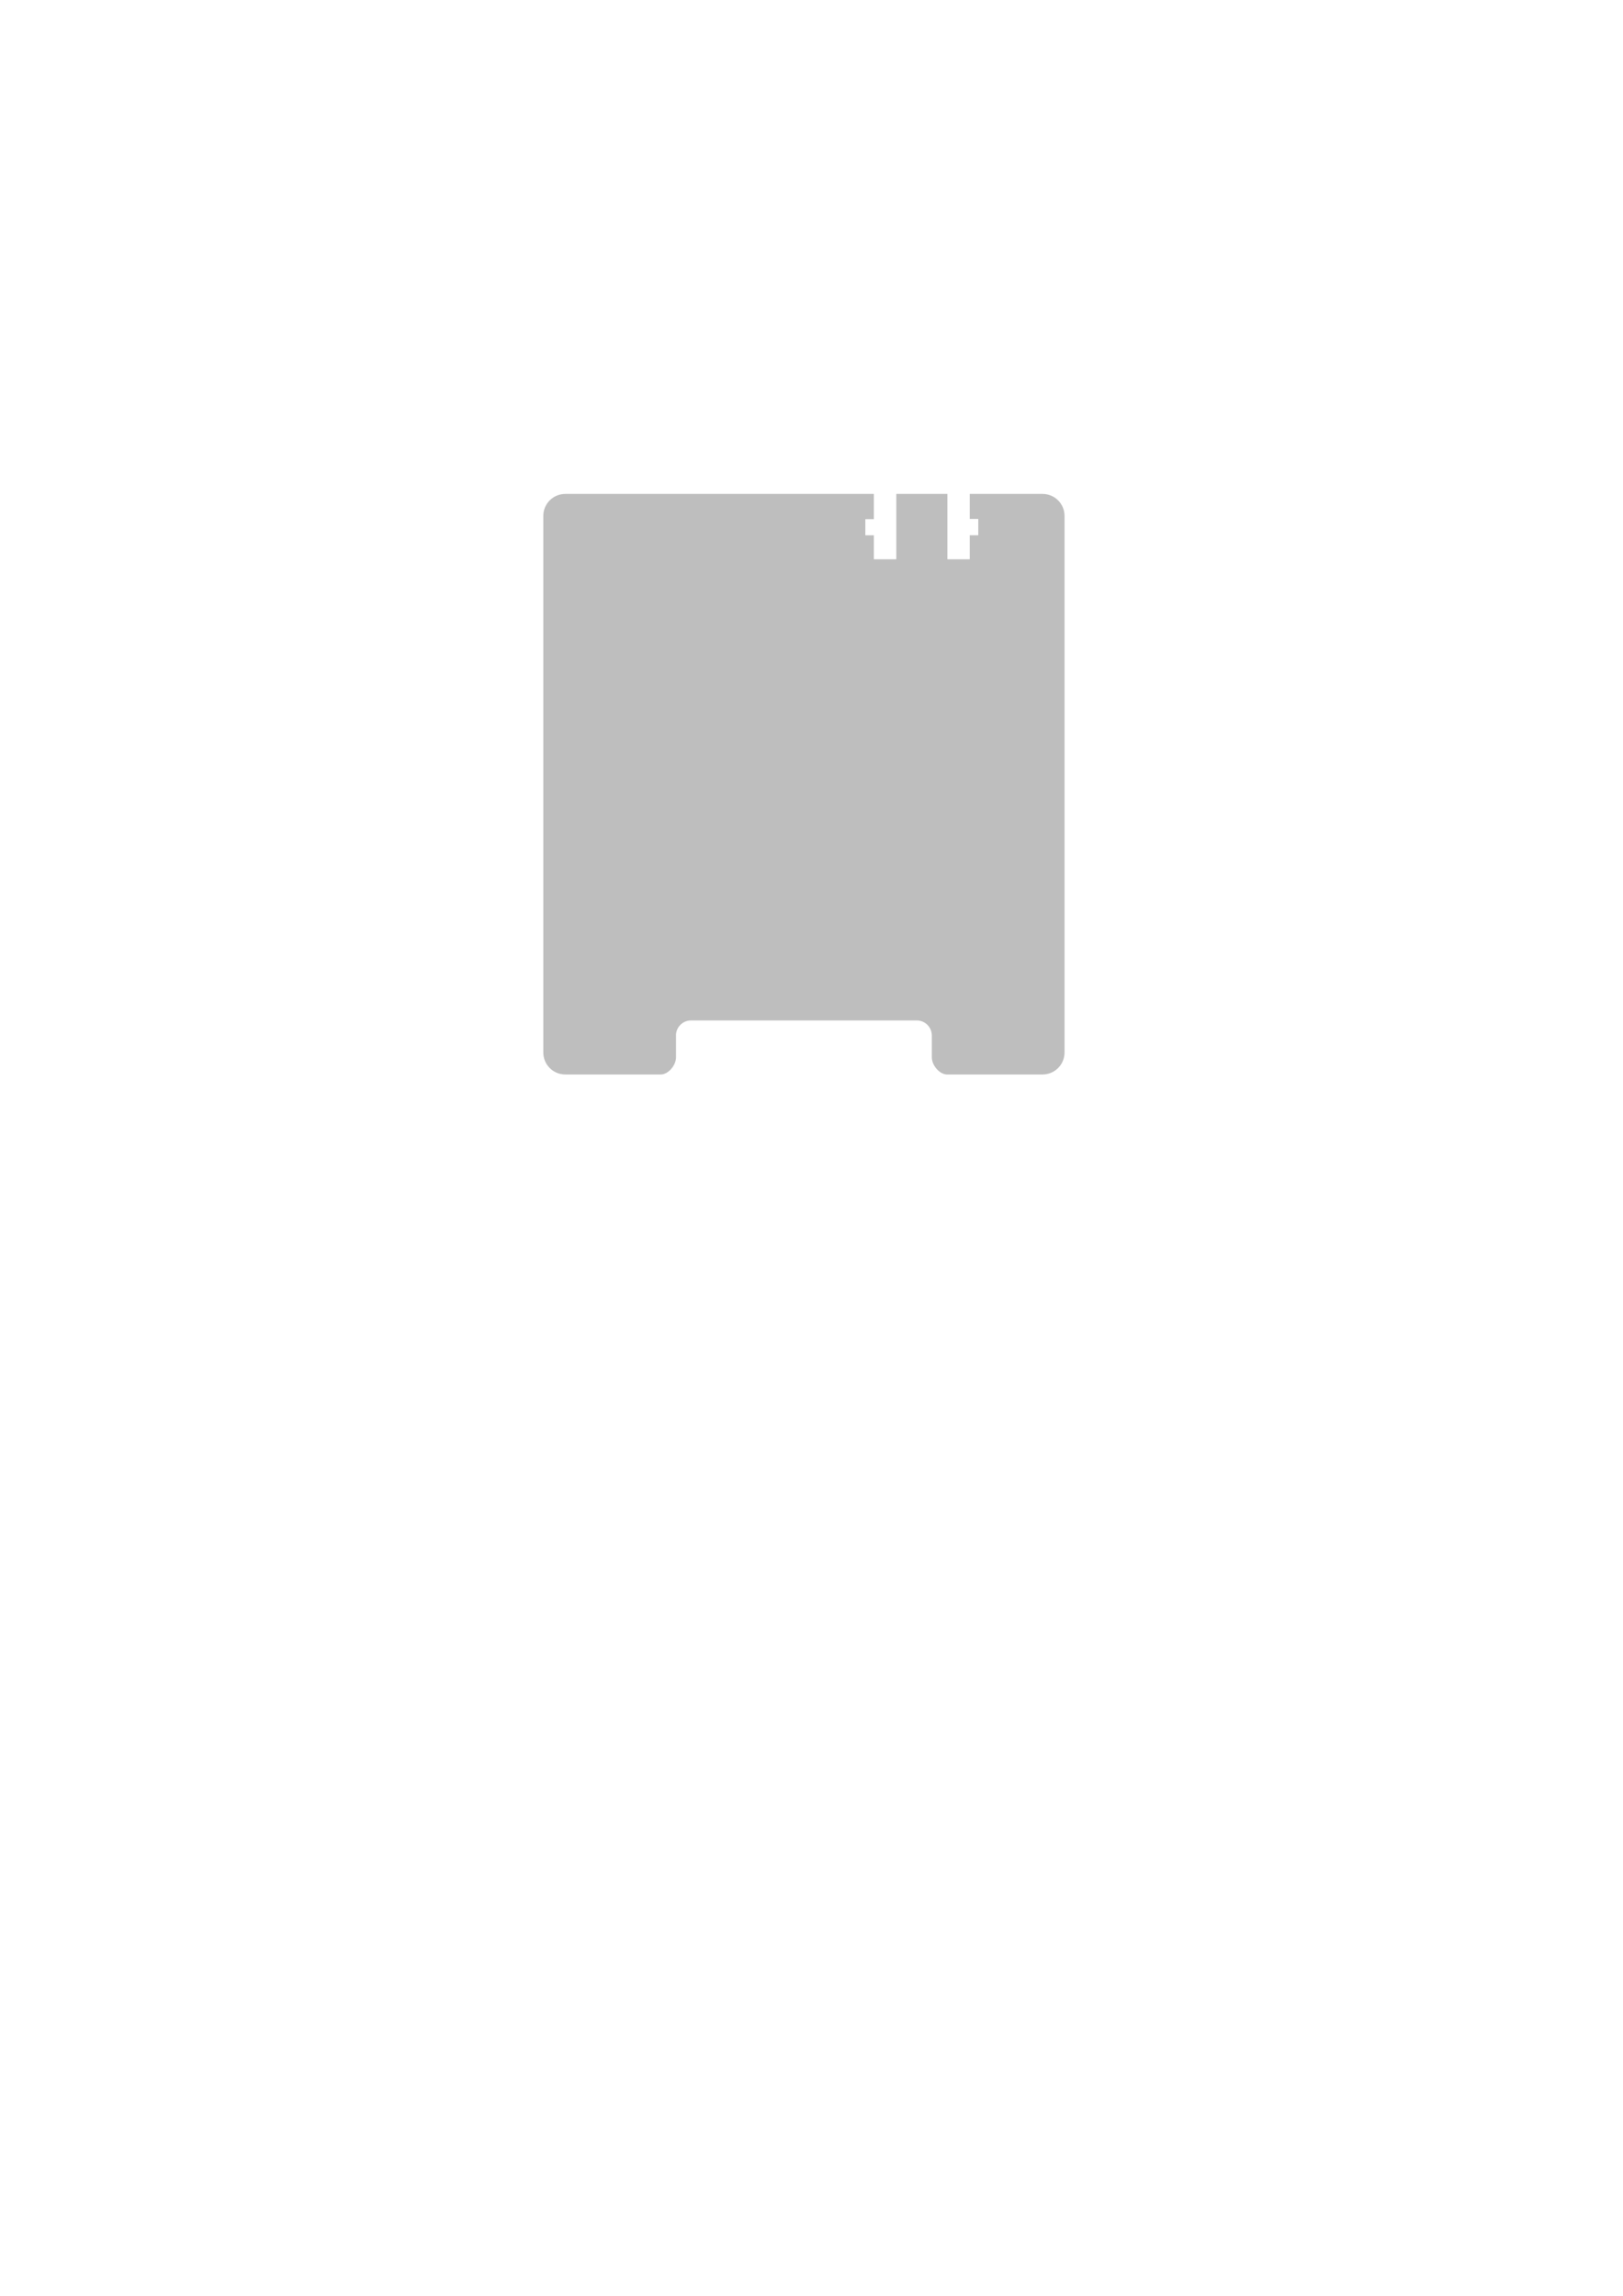 <?xml version="1.0" encoding="UTF-8" standalone="no"?>
<!-- Created with Inkscape (http://www.inkscape.org/) -->

<svg
   xmlns:dc="http://purl.org/dc/elements/1.1/"
   xmlns:cc="http://creativecommons.org/ns#"
   xmlns:rdf="http://www.w3.org/1999/02/22-rdf-syntax-ns#"
   xmlns:svg="http://www.w3.org/2000/svg"
   xmlns="http://www.w3.org/2000/svg"
   xmlns:sodipodi="http://sodipodi.sourceforge.net/DTD/sodipodi-0.dtd"
   xmlns:inkscape="http://www.inkscape.org/namespaces/inkscape"
   width="210mm"
   height="297mm"
   viewBox="0 0 210 297"
   version="1.1"
   id="svg41414"
   inkscape:version="0.92.4 (5da689c313, 2019-01-14)"
   sodipodi:docname="rib_outline.svg">
  <defs
     id="defs41408" />
  <sodipodi:namedview
     id="base"
     pagecolor="#ffffff"
     bordercolor="#666666"
     borderopacity="1.0"
     inkscape:pageopacity="0.0"
     inkscape:pageshadow="2"
     inkscape:zoom="5.6568543"
     inkscape:cx="366.1727"
     inkscape:cy="746.75307"
     inkscape:document-units="mm"
     inkscape:current-layer="layer1"
     showgrid="false"
     inkscape:window-width="3840"
     inkscape:window-height="2050"
     inkscape:window-x="-12"
     inkscape:window-y="-12"
     inkscape:window-maximized="1" />
  <g
     inkscape:label="Layer 1"
     inkscape:groupmode="layer"
     id="layer1">
    <path
       style="opacity:1;fill:#000000;fill-opacity:0.254;stroke:none;stroke-width:1.315;stroke-linecap:round;stroke-linejoin:miter;stroke-miterlimit:4;stroke-dasharray:none;stroke-dashoffset:113.386;stroke-opacity:1;paint-order:stroke fill markers"
       d="m 276.023,241.121 c -5.954,0 -10.746,4.792 -10.746,10.746 V 513.783 c 0,5.954 4.792,10.748 10.746,10.748 h 46.66 c 3.481,0 7.385,-4.309 7.385,-8.4 v -11.191 c 0.303,-3.809 3.466,-6.787 7.355,-6.787 h 110.176 c 4.091,0 7.385,3.294 7.385,7.385 v 5.818 4.775 c 0,4.091 3.904,8.4 7.385,8.4 h 46.658 c 5.954,0 10.746,-4.794 10.746,-10.748 V 251.867 c 0,-5.954 -4.792,-10.746 -10.746,-10.746 h -35.537 v 12.217 h 4.164 v 7.953 h -4.164 v 11.725 h -10.914 v -31.895 h -1.072 -22.768 -1.105 v 31.895 h -10.963 v -11.707 h -4.158 v -7.875 h 4.158 v -12.312 z"
       transform="scale(0.265)"
       id="rect41345"
       inkscape:connector-curvature="0"
       sodipodi:nodetypes="sssssscssscssssssccccccccccccccccccs" />
  </g>
</svg>
